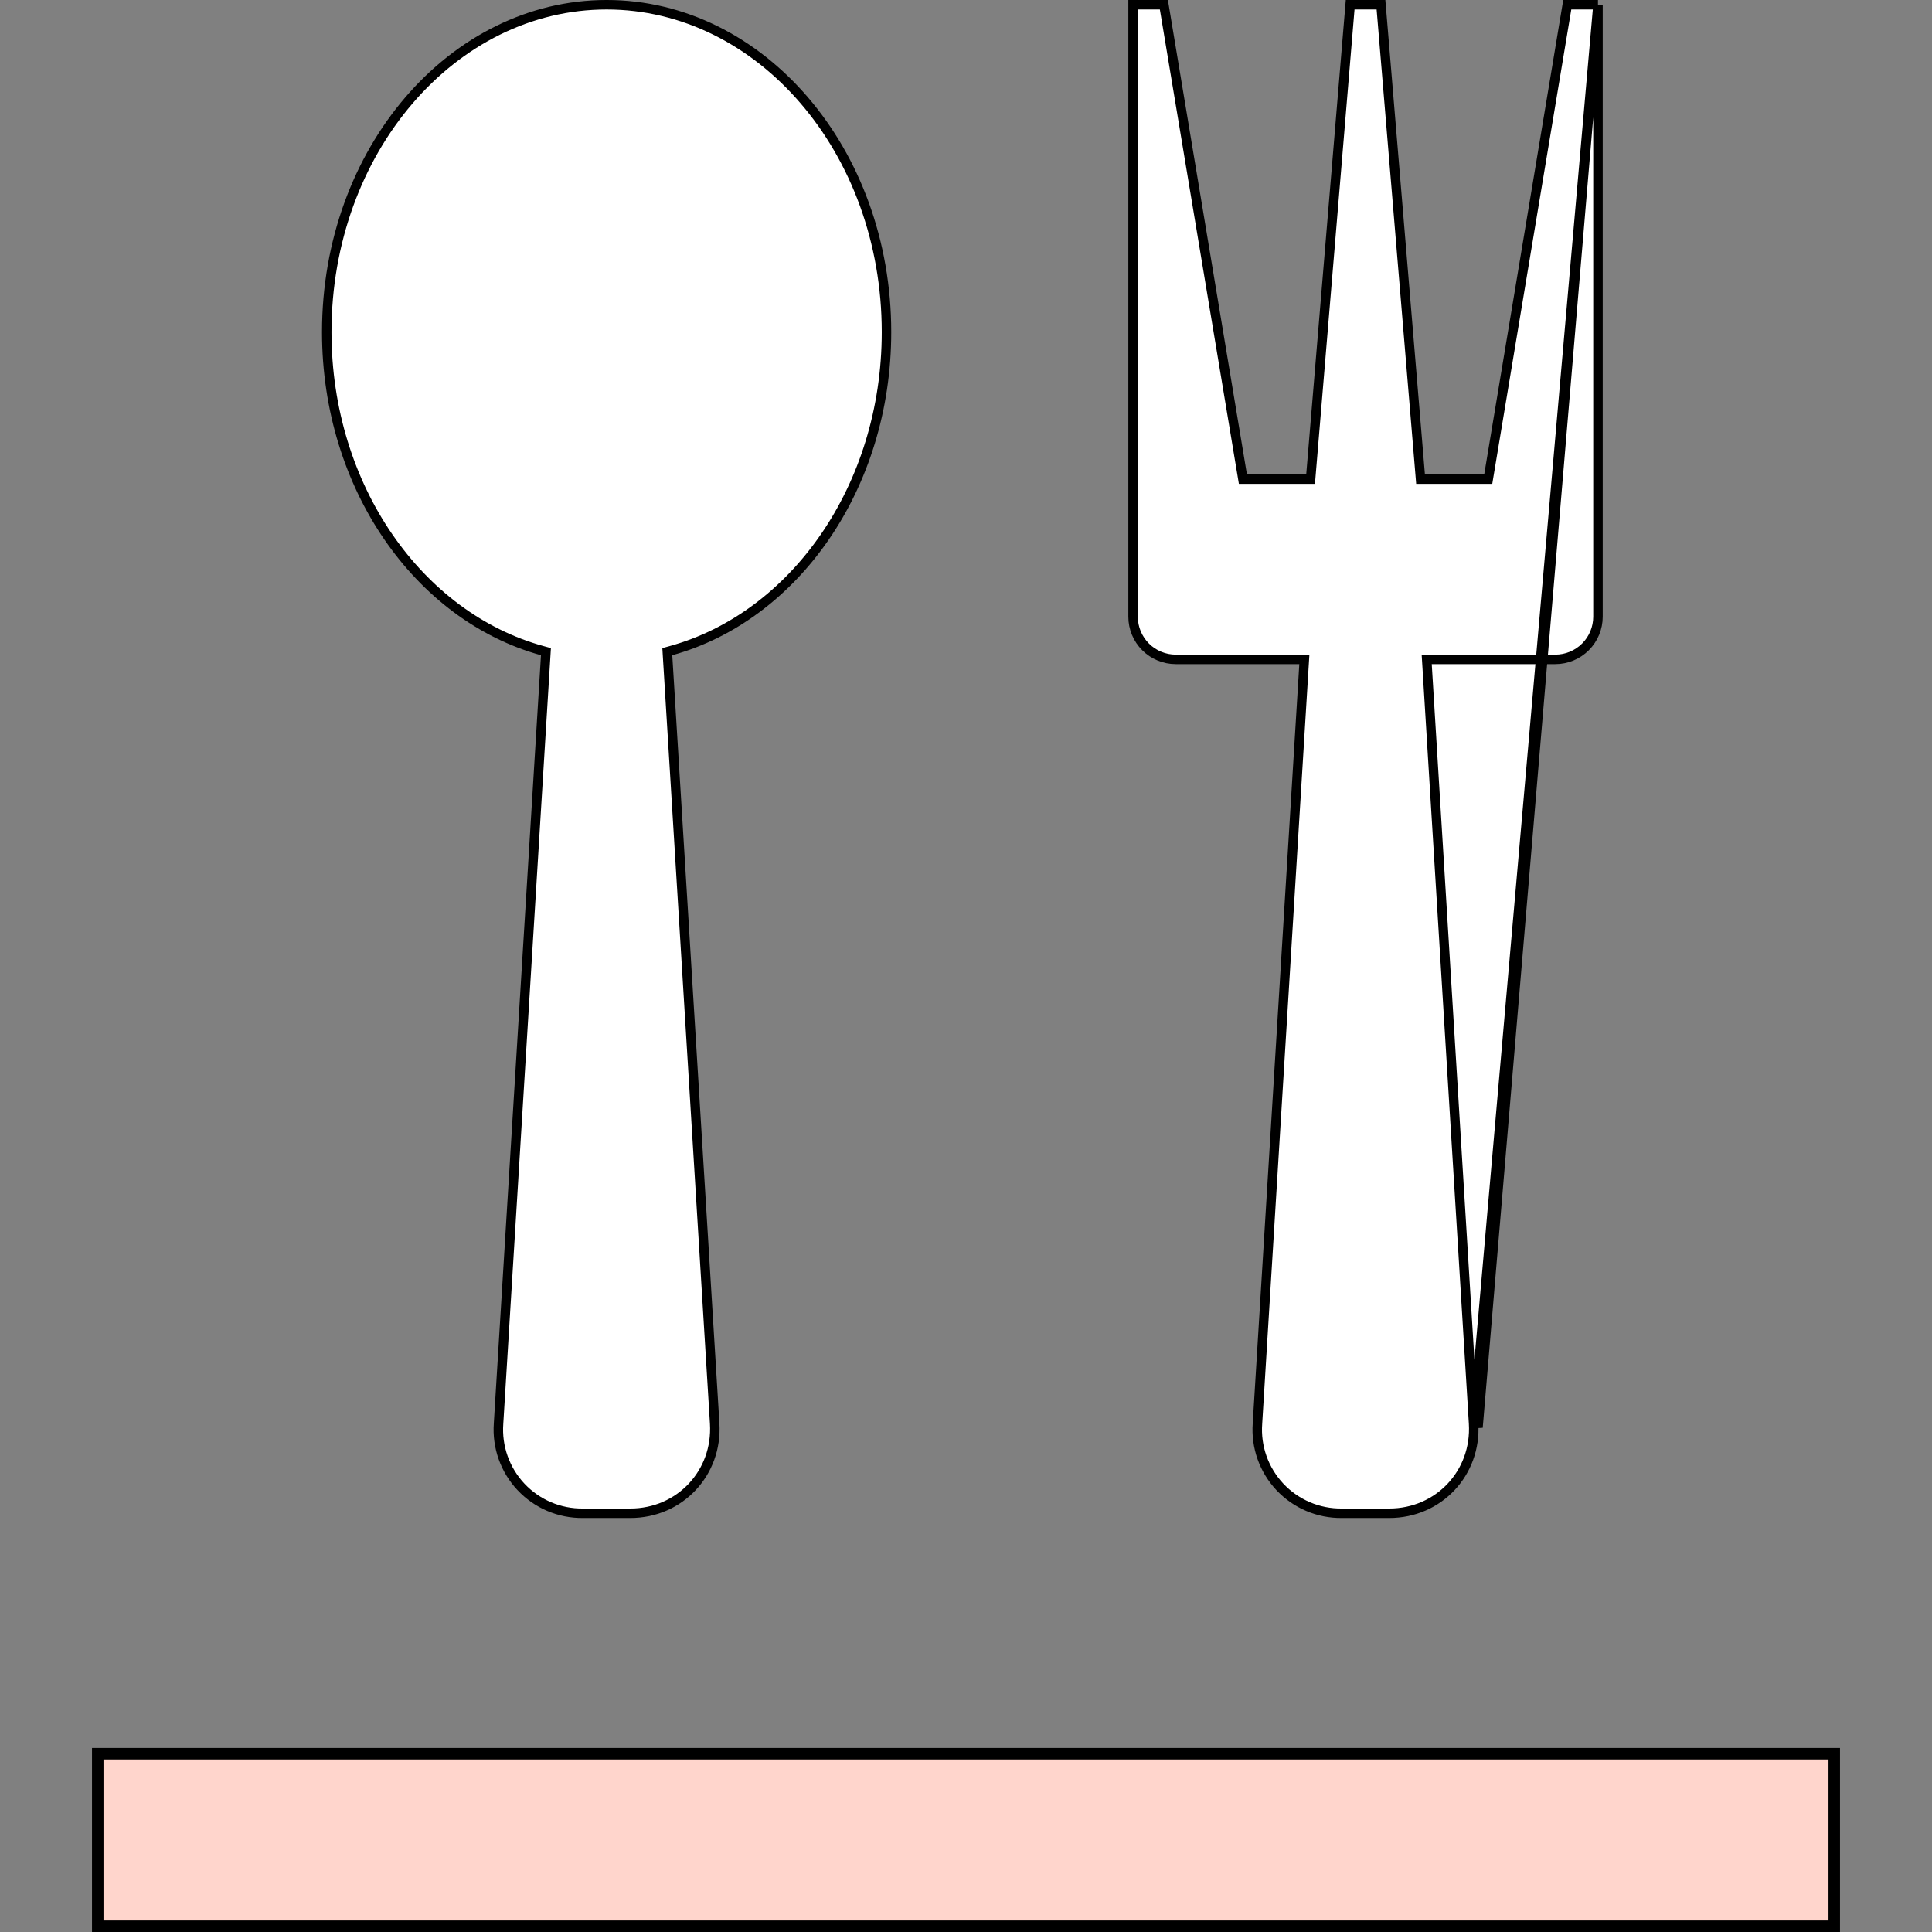 <svg width="168" height="168" viewBox="0 0 168 168" fill="none" xmlns="http://www.w3.org/2000/svg">
<rect x="0" y="0" width="168" height="168" fill="#808080" stroke="none"/>
<rect x="8.5" y="152.5" width="151" height="15" fill="#FFD5CC" stroke="black"/>
<path d="M138.954 0.412H136.284L129.469 41.318L129.412 41.662H129.062H123.906H123.526L123.495 41.284L120.086 0.412H117.405L113.996 41.284L113.965 41.662H113.585H108.429H108.079L108.022 41.318L101.207 0.412H98.529V53.625C98.529 54.609 98.92 55.554 99.616 56.25C100.313 56.946 101.257 57.337 102.241 57.337H112.983H113.422L113.395 57.775L109.344 123.791L109.344 123.796C109.271 124.799 109.408 125.806 109.744 126.753C110.081 127.7 110.611 128.568 111.299 129.3C111.988 130.032 112.822 130.613 113.747 131.007C114.672 131.401 115.669 131.598 116.674 131.587L116.679 131.587L120.804 131.587C125.103 131.587 128.397 128.084 128.139 123.791L128.139 123.791M138.954 0.412L128.551 123.766L128.139 123.791M138.954 0.412V53.625C138.954 54.609 138.563 55.554 137.866 56.25C137.17 56.946 136.226 57.337 135.241 57.337H124.5H124.061L124.088 57.775L128.139 123.791M138.954 0.412L128.139 123.791M47.453 57L47.473 56.665L47.15 56.577C36.446 53.632 28.413 42.378 28.413 28.875C28.413 13.094 39.365 0.412 52.75 0.412C66.135 0.412 77.087 13.094 77.087 28.875C77.087 42.378 69.054 53.623 58.349 56.577L58.027 56.666L58.047 57L62.147 123.791C62.405 128.083 59.112 131.587 54.812 131.587L50.687 131.587L50.683 131.587C49.677 131.598 48.681 131.401 47.755 131.007C46.83 130.613 45.997 130.032 45.308 129.3C44.619 128.568 44.089 127.7 43.753 126.753C43.416 125.806 43.28 124.799 43.352 123.796L43.352 123.791L47.453 57Z" fill="white" stroke="black" stroke-width="0.825"/>
</svg>
